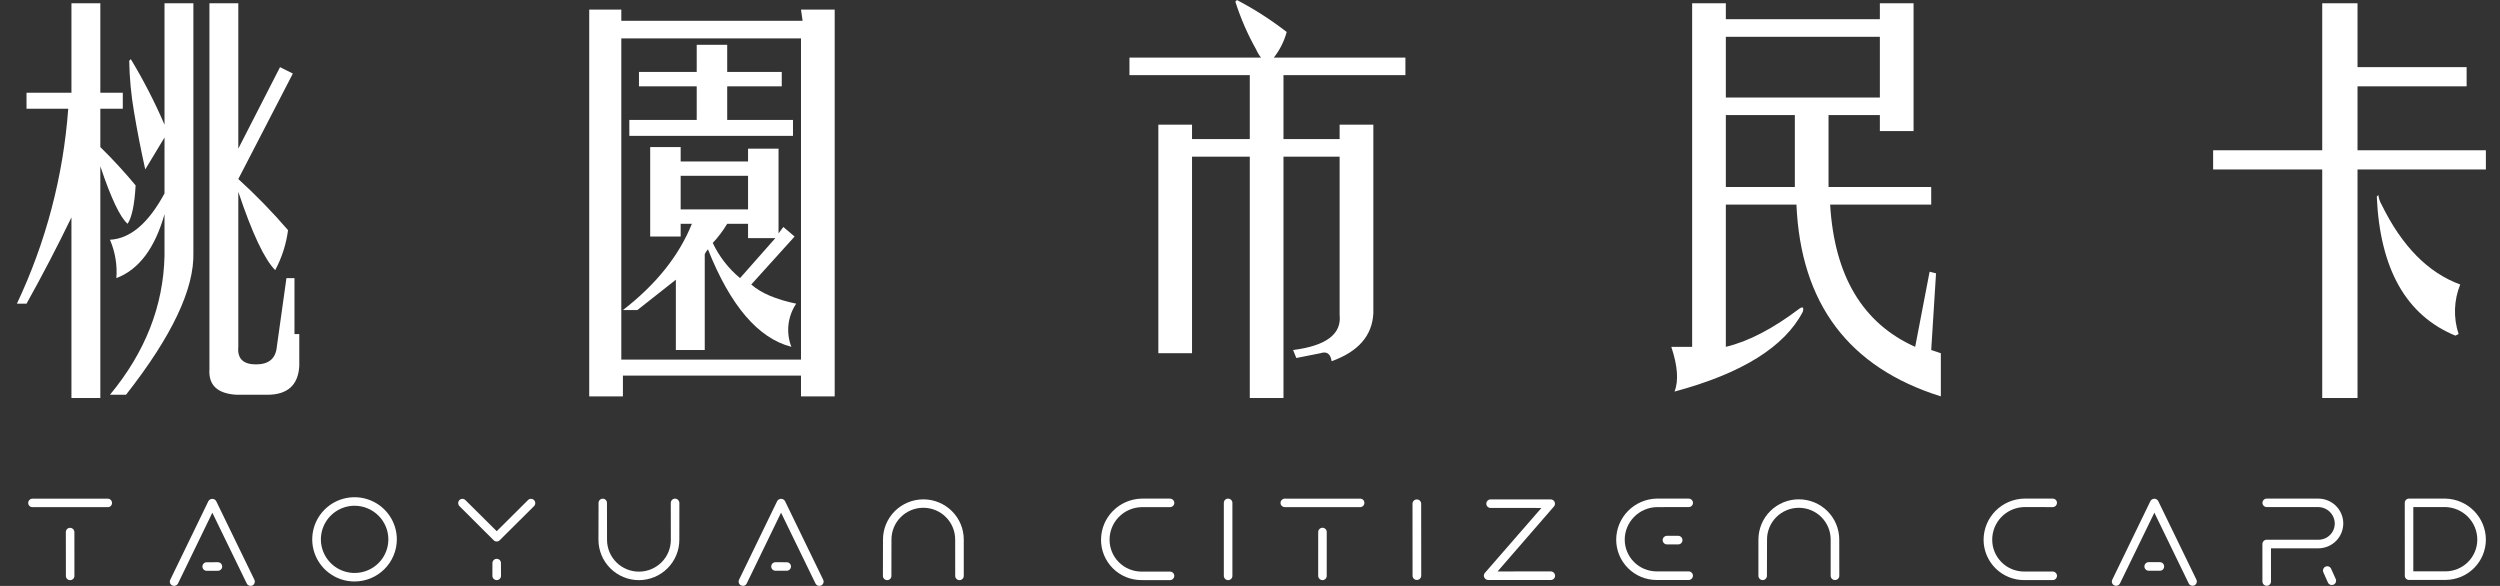 <svg width="128" height="30" viewBox="0 0 128 30" fill="none" xmlns="http://www.w3.org/2000/svg">
<rect x="0" y="0" width="128" height="30" fill="#333333" stroke="none"/>
<path d="M3.494 5.566H1.358V4.748H3.658V0.166H5.137V4.748H6.287V5.566H5.137V7.53C5.773 8.152 6.376 8.808 6.944 9.493C6.889 10.475 6.752 11.13 6.533 11.457C6.15 11.13 5.684 10.148 5.137 8.512V20.376H3.658V11.13C2.946 12.603 2.179 14.075 1.358 15.548H0.865C2.349 12.41 3.24 9.026 3.494 5.566ZM8.423 6.384V0.166H9.901V12.93C9.955 14.785 8.805 17.212 6.451 20.212H5.63C7.437 18.03 8.368 15.657 8.423 13.094V10.966C7.93 12.713 7.108 13.804 5.958 14.239C6.01 13.568 5.897 12.894 5.63 12.275C6.669 12.222 7.6 11.431 8.423 9.902V7.039L7.437 8.675C7.218 7.693 7.026 6.711 6.862 5.729C6.713 4.864 6.631 3.989 6.616 3.111L6.698 3.029C7.349 4.107 7.925 5.228 8.423 6.384L8.423 6.384ZM10.723 18.903V0.166H12.201V7.611L14.337 3.438L14.994 3.766L12.201 9.166C13.103 9.987 13.953 10.861 14.748 11.784C14.654 12.5 14.431 13.193 14.091 13.83C13.543 13.285 12.913 11.949 12.201 9.821V17.758C12.146 18.357 12.447 18.657 13.105 18.657C13.762 18.657 14.118 18.357 14.173 17.758L14.666 14.239H15.077V17.103H15.323V18.74C15.268 19.721 14.72 20.212 13.68 20.212H12.119C11.134 20.157 10.668 19.721 10.723 18.903L10.723 18.903Z" fill="white"/>
<path d="M31.811 0.493V1.065H41.094L41.011 0.493H42.736V20.294H41.011V19.23H31.893V20.294H30.168V0.493H31.811ZM41.011 1.966H31.811V18.412H41.011V1.966ZM35.425 11.457H34.85V12.111H33.29V7.529H34.85V8.266H38.3V7.611H39.861V11.948L40.108 11.621L40.683 12.111L38.465 14.566C38.958 15.004 39.724 15.331 40.765 15.548C40.549 15.87 40.413 16.238 40.37 16.623C40.327 17.007 40.378 17.396 40.518 17.757C38.82 17.321 37.397 15.658 36.247 12.766C36.179 12.839 36.124 12.922 36.083 13.012V17.921H34.604V14.321C34.056 14.758 33.399 15.276 32.632 15.876H31.893C33.59 14.566 34.767 13.094 35.425 11.457V11.457ZM35.672 2.293H37.233V3.684H40.026V4.42H37.233V6.139H40.601V6.957H32.222V6.139H35.672V4.42H32.715V3.684H35.672V2.293ZM38.3 9.002H34.85V10.72H38.3V9.002ZM38.3 11.457H37.233C37.022 11.81 36.775 12.139 36.493 12.439C36.821 13.133 37.298 13.748 37.89 14.239L39.697 12.193H38.3L38.3 11.457Z" fill="white"/>
<path d="M57.828 3.848V2.948H64.564C64.464 2.823 64.382 2.685 64.318 2.539C63.879 1.759 63.521 0.936 63.25 0.084L63.332 0.002C64.228 0.471 65.08 1.019 65.879 1.638C65.749 2.114 65.526 2.559 65.221 2.948H71.957V3.848H65.714V7.121H68.589V6.384H70.315V16.039C70.259 17.185 69.547 18.003 68.179 18.494C68.124 18.112 67.932 17.975 67.604 18.085L66.371 18.33L66.207 17.921C67.904 17.704 68.698 17.104 68.589 16.121V8.021H65.714V20.376H63.989V8.021H61.032V18.085H59.307V6.384H61.032V7.121H63.989V3.848L57.828 3.848Z" fill="white"/>
<path d="M85.57 17.758H86.638V0.166H88.363V0.984H96.249V0.166H97.975V6.711H96.249V5.893H93.621V9.575H98.878V10.475H93.703C93.921 14.13 95.372 16.558 98.057 17.758L98.796 13.912L99.125 13.994L98.878 17.921L99.371 18.085V20.294C94.66 18.821 92.196 15.548 91.978 10.475H88.363V17.758C89.513 17.485 90.773 16.831 92.142 15.794C92.306 15.685 92.36 15.74 92.306 15.957C91.375 17.758 89.184 19.121 85.735 20.049C85.953 19.502 85.898 18.739 85.57 17.758ZM96.249 1.884H88.363V4.993H96.249V1.884ZM88.363 5.893V9.575H91.896V5.893L88.363 5.893Z" fill="white"/>
<path d="M118.898 7.693V0.166H120.705V3.438H126.291V4.42H120.705V7.693H127.277V8.675H120.705V20.376H118.898V8.675H113.312V7.693H118.898ZM121.691 10.066L121.773 9.984C121.792 10.158 121.848 10.325 121.937 10.475C122.977 12.603 124.319 13.966 125.963 14.566C125.636 15.376 125.606 16.274 125.881 17.103L125.716 17.185C123.197 16.149 121.855 13.776 121.691 10.066Z" fill="white"/>
<path d="M18.153 29.772C17.725 29.773 17.306 29.646 16.95 29.409C16.593 29.172 16.315 28.835 16.151 28.441C15.987 28.047 15.944 27.613 16.028 27.195C16.111 26.776 16.318 26.392 16.621 26.09C16.924 25.788 17.309 25.582 17.73 25.499C18.15 25.416 18.585 25.459 18.981 25.622C19.377 25.785 19.715 26.062 19.953 26.417C20.191 26.772 20.318 27.189 20.318 27.616C20.317 28.187 20.088 28.735 19.683 29.139C19.277 29.544 18.727 29.771 18.153 29.772ZM18.152 25.894C17.811 25.895 17.478 25.997 17.194 26.186C16.911 26.376 16.69 26.645 16.56 26.959C16.43 27.273 16.396 27.619 16.463 27.952C16.53 28.285 16.695 28.591 16.936 28.832C17.177 29.072 17.485 29.236 17.82 29.302C18.154 29.369 18.501 29.335 18.817 29.205C19.132 29.075 19.402 28.855 19.592 28.573C19.782 28.29 19.883 27.958 19.884 27.618C19.884 27.161 19.701 26.723 19.376 26.399C19.052 26.076 18.611 25.895 18.152 25.894V25.894Z" fill="white"/>
<path d="M5.519 25.966L1.659 25.965C1.631 25.966 1.603 25.96 1.577 25.95C1.551 25.939 1.527 25.923 1.507 25.903C1.487 25.884 1.471 25.86 1.461 25.834C1.45 25.808 1.445 25.78 1.445 25.752C1.444 25.723 1.45 25.695 1.46 25.668C1.471 25.641 1.487 25.617 1.508 25.596C1.528 25.576 1.552 25.56 1.579 25.549C1.605 25.538 1.634 25.532 1.663 25.532L5.518 25.532C5.547 25.532 5.575 25.538 5.602 25.549C5.628 25.56 5.652 25.576 5.672 25.596C5.692 25.617 5.708 25.641 5.719 25.667C5.73 25.693 5.736 25.722 5.736 25.75C5.736 25.779 5.731 25.807 5.72 25.834C5.71 25.86 5.694 25.884 5.674 25.904C5.653 25.925 5.629 25.94 5.602 25.951C5.576 25.962 5.547 25.967 5.519 25.966V25.966Z" fill="white"/>
<path d="M3.591 29.703C3.562 29.704 3.533 29.699 3.506 29.688C3.479 29.677 3.455 29.661 3.435 29.641C3.414 29.62 3.398 29.596 3.388 29.569C3.378 29.543 3.373 29.514 3.374 29.485L3.371 27.245C3.37 27.216 3.375 27.187 3.386 27.16C3.397 27.134 3.413 27.109 3.433 27.089C3.453 27.068 3.478 27.052 3.504 27.041C3.531 27.03 3.56 27.025 3.589 27.025C3.647 27.026 3.703 27.049 3.744 27.09C3.785 27.131 3.808 27.186 3.809 27.244L3.81 29.485C3.81 29.514 3.805 29.543 3.794 29.569C3.783 29.596 3.767 29.62 3.746 29.64C3.726 29.66 3.701 29.676 3.675 29.687C3.648 29.698 3.619 29.703 3.591 29.703V29.703Z" fill="white"/>
<path d="M69.638 25.966L65.783 25.964C65.754 25.965 65.725 25.959 65.699 25.948C65.672 25.938 65.648 25.922 65.627 25.901C65.607 25.881 65.591 25.857 65.579 25.831C65.568 25.804 65.563 25.776 65.562 25.747C65.564 25.689 65.587 25.634 65.629 25.594C65.67 25.553 65.725 25.53 65.783 25.53L69.638 25.532C69.667 25.531 69.696 25.536 69.723 25.547C69.75 25.557 69.774 25.573 69.794 25.593C69.815 25.613 69.831 25.637 69.841 25.664C69.852 25.691 69.857 25.719 69.856 25.748C69.856 25.777 69.851 25.805 69.84 25.832C69.829 25.858 69.813 25.882 69.793 25.902C69.772 25.923 69.748 25.939 69.721 25.95C69.695 25.96 69.666 25.966 69.638 25.966Z" fill="white"/>
<path d="M67.713 29.703C67.654 29.702 67.598 29.678 67.557 29.637C67.515 29.595 67.492 29.539 67.491 29.481L67.492 27.239C67.492 27.182 67.515 27.126 67.557 27.085C67.598 27.044 67.654 27.021 67.712 27.021C67.741 27.022 67.769 27.027 67.796 27.038C67.822 27.05 67.847 27.066 67.867 27.086C67.887 27.107 67.903 27.131 67.914 27.158C67.924 27.184 67.93 27.213 67.929 27.242L67.928 29.48C67.929 29.509 67.924 29.538 67.913 29.564C67.902 29.591 67.887 29.616 67.867 29.636C67.847 29.657 67.823 29.673 67.796 29.685C67.77 29.696 67.741 29.702 67.713 29.703V29.703Z" fill="white"/>
<path d="M25.433 29.702C25.404 29.702 25.375 29.697 25.348 29.686C25.321 29.674 25.297 29.658 25.276 29.638C25.255 29.617 25.239 29.593 25.228 29.566C25.217 29.54 25.211 29.511 25.211 29.482L25.212 28.828C25.212 28.771 25.236 28.715 25.277 28.675C25.318 28.634 25.374 28.611 25.432 28.612C25.46 28.611 25.489 28.616 25.515 28.627C25.542 28.638 25.566 28.654 25.586 28.674C25.606 28.694 25.622 28.718 25.633 28.744C25.644 28.771 25.649 28.799 25.649 28.828L25.652 29.487C25.651 29.544 25.627 29.599 25.586 29.639C25.545 29.679 25.49 29.702 25.433 29.702Z" fill="white"/>
<path d="M32.711 29.704C32.162 29.702 31.636 29.484 31.248 29.097C30.861 28.71 30.642 28.186 30.641 27.639L30.646 25.75C30.645 25.721 30.651 25.693 30.662 25.667C30.672 25.641 30.688 25.617 30.708 25.597C30.728 25.576 30.752 25.561 30.778 25.55C30.804 25.539 30.832 25.533 30.861 25.533C30.889 25.533 30.918 25.538 30.944 25.549C30.97 25.56 30.994 25.576 31.014 25.596C31.034 25.616 31.05 25.64 31.061 25.666C31.072 25.692 31.077 25.72 31.077 25.748L31.08 27.641C31.081 28.073 31.253 28.487 31.559 28.792C31.866 29.097 32.282 29.268 32.715 29.268C33.148 29.268 33.563 29.096 33.87 28.791C34.176 28.485 34.348 28.071 34.347 27.64L34.344 25.749C34.344 25.691 34.368 25.635 34.409 25.594C34.45 25.553 34.506 25.53 34.565 25.529C34.622 25.531 34.677 25.555 34.718 25.596C34.759 25.637 34.782 25.692 34.784 25.749L34.782 27.639C34.782 28.187 34.563 28.711 34.175 29.098C33.787 29.485 33.26 29.703 32.711 29.704V29.704Z" fill="white"/>
<path d="M49.124 29.703C49.066 29.703 49.011 29.679 48.97 29.638C48.929 29.597 48.907 29.542 48.907 29.484L48.905 27.627C48.906 27.413 48.864 27.201 48.782 27.003C48.7 26.806 48.58 26.626 48.429 26.475C48.277 26.323 48.097 26.203 47.899 26.121C47.7 26.04 47.488 25.997 47.273 25.998C47.058 25.998 46.846 26.04 46.648 26.122C46.449 26.204 46.269 26.325 46.118 26.476C45.967 26.628 45.847 26.808 45.765 27.006C45.684 27.203 45.642 27.415 45.643 27.629L45.64 29.483C45.641 29.512 45.636 29.541 45.625 29.567C45.614 29.594 45.598 29.618 45.578 29.639C45.558 29.659 45.534 29.675 45.507 29.686C45.481 29.698 45.452 29.703 45.424 29.703C45.395 29.704 45.366 29.698 45.34 29.687C45.313 29.676 45.289 29.66 45.269 29.64C45.248 29.619 45.232 29.595 45.221 29.569C45.21 29.542 45.205 29.514 45.205 29.485L45.209 27.63C45.208 27.359 45.261 27.091 45.365 26.84C45.469 26.59 45.621 26.363 45.813 26.171C46.005 25.98 46.234 25.828 46.485 25.724C46.736 25.62 47.005 25.567 47.277 25.567C47.549 25.567 47.818 25.62 48.069 25.724C48.32 25.827 48.548 25.979 48.74 26.171C48.932 26.362 49.085 26.59 49.189 26.84C49.292 27.09 49.346 27.358 49.345 27.629L49.345 29.484C49.345 29.513 49.339 29.541 49.328 29.568C49.317 29.595 49.3 29.619 49.28 29.639C49.259 29.66 49.235 29.676 49.208 29.687C49.181 29.698 49.153 29.703 49.124 29.703V29.703Z" fill="white"/>
<path d="M93.95 29.698C93.892 29.699 93.837 29.676 93.796 29.636C93.754 29.596 93.731 29.541 93.73 29.484L93.73 27.625C93.731 27.412 93.689 27.2 93.607 27.003C93.525 26.805 93.405 26.626 93.254 26.475C93.103 26.324 92.923 26.204 92.725 26.122C92.527 26.041 92.314 25.999 92.1 25.999C91.886 25.999 91.674 26.041 91.476 26.123C91.278 26.205 91.098 26.325 90.947 26.476C90.796 26.628 90.676 26.807 90.594 27.005C90.513 27.202 90.471 27.413 90.472 27.627L90.467 29.481C90.467 29.51 90.462 29.538 90.451 29.564C90.44 29.591 90.424 29.615 90.404 29.635C90.383 29.656 90.359 29.672 90.333 29.683C90.306 29.694 90.278 29.7 90.249 29.7C90.22 29.7 90.192 29.694 90.165 29.683C90.138 29.672 90.114 29.656 90.094 29.636C90.074 29.615 90.058 29.591 90.047 29.565C90.036 29.538 90.03 29.51 90.03 29.481L90.031 27.626C90.031 27.079 90.249 26.555 90.637 26.168C91.025 25.782 91.551 25.565 92.1 25.565C92.649 25.565 93.175 25.782 93.564 26.168C93.952 26.555 94.17 27.079 94.17 27.626L94.172 29.481C94.172 29.54 94.148 29.595 94.106 29.636C94.064 29.676 94.008 29.699 93.95 29.698Z" fill="white"/>
<path d="M59.905 29.703L58.441 29.701C58.169 29.701 57.899 29.648 57.648 29.544C57.397 29.44 57.168 29.288 56.976 29.096C56.784 28.904 56.632 28.676 56.528 28.425C56.425 28.175 56.372 27.906 56.373 27.635C56.374 27.085 56.591 26.558 56.977 26.165C57.363 25.772 57.888 25.544 58.439 25.53L59.904 25.53C59.962 25.531 60.018 25.554 60.059 25.594C60.1 25.635 60.124 25.689 60.125 25.747C60.125 25.776 60.12 25.804 60.108 25.831C60.097 25.857 60.081 25.881 60.061 25.902C60.04 25.922 60.016 25.938 59.989 25.949C59.963 25.959 59.934 25.965 59.905 25.965L58.439 25.966C58.003 25.977 57.588 26.158 57.283 26.47C56.979 26.782 56.809 27.2 56.81 27.635C56.809 28.066 56.98 28.48 57.286 28.786C57.592 29.092 58.007 29.264 58.44 29.266L59.904 29.266C59.933 29.266 59.962 29.271 59.988 29.282C60.015 29.293 60.039 29.309 60.06 29.329C60.08 29.349 60.096 29.373 60.107 29.4C60.118 29.426 60.124 29.455 60.124 29.483C60.123 29.541 60.1 29.596 60.059 29.637C60.019 29.678 59.963 29.702 59.905 29.703V29.703Z" fill="white"/>
<path d="M105.098 29.701L103.636 29.701C103.363 29.701 103.093 29.648 102.841 29.544C102.589 29.439 102.36 29.287 102.167 29.095C101.975 28.903 101.822 28.674 101.717 28.423C101.613 28.172 101.559 27.903 101.56 27.631C101.562 27.081 101.781 26.553 102.168 26.16C102.556 25.768 103.082 25.541 103.634 25.528L105.096 25.528C105.125 25.528 105.153 25.533 105.18 25.544C105.207 25.555 105.231 25.571 105.252 25.591C105.272 25.611 105.289 25.635 105.3 25.662C105.311 25.688 105.317 25.716 105.317 25.745C105.316 25.803 105.293 25.859 105.251 25.9C105.209 25.941 105.153 25.964 105.094 25.964L103.635 25.962C103.198 25.973 102.783 26.154 102.477 26.465C102.172 26.777 102.001 27.195 102.001 27.631C102.001 27.845 102.042 28.057 102.124 28.255C102.206 28.453 102.326 28.633 102.478 28.785C102.629 28.937 102.81 29.057 103.008 29.139C103.207 29.221 103.419 29.263 103.634 29.263L105.098 29.263C105.156 29.264 105.212 29.287 105.253 29.328C105.295 29.369 105.318 29.424 105.318 29.483C105.318 29.541 105.294 29.596 105.253 29.637C105.212 29.678 105.156 29.701 105.098 29.701V29.701Z" fill="white"/>
<path d="M116.055 29.992C116.026 29.992 115.998 29.986 115.971 29.975C115.944 29.964 115.92 29.948 115.9 29.927C115.879 29.907 115.863 29.883 115.853 29.856C115.842 29.829 115.836 29.801 115.836 29.772L115.835 27.856C115.835 27.827 115.84 27.799 115.851 27.772C115.862 27.745 115.878 27.72 115.898 27.7C115.919 27.679 115.943 27.662 115.969 27.651C115.996 27.64 116.025 27.633 116.054 27.633L118.711 27.634C118.931 27.634 119.141 27.546 119.296 27.391C119.451 27.237 119.539 27.027 119.54 26.808C119.539 26.587 119.451 26.375 119.296 26.218C119.141 26.06 118.93 25.968 118.708 25.963L116.053 25.962C115.996 25.961 115.941 25.938 115.901 25.898C115.86 25.857 115.837 25.802 115.838 25.745C115.838 25.688 115.861 25.633 115.902 25.592C115.942 25.552 115.997 25.529 116.055 25.529L118.71 25.529C119.047 25.532 119.369 25.668 119.606 25.906C119.843 26.145 119.976 26.467 119.976 26.802C119.975 27.138 119.842 27.46 119.605 27.698C119.367 27.936 119.045 28.071 118.708 28.074L116.274 28.074L116.275 29.774C116.275 29.832 116.251 29.887 116.21 29.928C116.169 29.969 116.113 29.992 116.055 29.992Z" fill="white"/>
<path d="M125.203 29.692L123.344 29.694C123.315 29.694 123.286 29.688 123.26 29.677C123.233 29.666 123.208 29.65 123.188 29.63C123.168 29.609 123.152 29.585 123.141 29.558C123.13 29.531 123.125 29.503 123.126 29.474L123.124 25.745C123.123 25.716 123.129 25.688 123.14 25.662C123.151 25.635 123.167 25.611 123.187 25.591C123.207 25.571 123.231 25.555 123.258 25.544C123.284 25.533 123.313 25.528 123.341 25.528L125.204 25.529C125.756 25.54 126.282 25.766 126.67 26.159C127.057 26.551 127.275 27.079 127.277 27.629C127.276 28.177 127.057 28.701 126.668 29.088C126.279 29.475 125.752 29.692 125.203 29.692V29.692ZM123.561 29.253L125.205 29.253C125.637 29.253 126.051 29.083 126.358 28.779C126.664 28.475 126.836 28.063 126.838 27.633C126.838 27.197 126.668 26.778 126.363 26.466C126.057 26.154 125.642 25.973 125.205 25.961L123.561 25.962L123.561 29.253Z" fill="white"/>
<path d="M86.458 29.696L84.818 29.696C84.269 29.695 83.743 29.477 83.356 29.09C82.968 28.704 82.75 28.18 82.749 27.633C82.751 27.083 82.968 26.555 83.354 26.162C83.741 25.769 84.266 25.541 84.818 25.528L86.46 25.53C86.489 25.529 86.517 25.535 86.544 25.546C86.571 25.556 86.595 25.572 86.616 25.593C86.636 25.613 86.653 25.637 86.664 25.664C86.675 25.69 86.68 25.719 86.68 25.748C86.68 25.777 86.674 25.805 86.662 25.831C86.651 25.858 86.634 25.882 86.613 25.902C86.593 25.922 86.568 25.937 86.541 25.948C86.514 25.958 86.485 25.963 86.456 25.962L84.816 25.964C84.38 25.977 83.966 26.158 83.662 26.469C83.358 26.78 83.187 27.197 83.186 27.631C83.187 28.062 83.359 28.475 83.666 28.779C83.972 29.084 84.387 29.255 84.82 29.255L86.457 29.254C86.516 29.255 86.572 29.278 86.613 29.319C86.655 29.36 86.678 29.416 86.678 29.474C86.678 29.533 86.655 29.589 86.614 29.63C86.573 29.672 86.517 29.695 86.458 29.696L86.458 29.696Z" fill="white"/>
<path d="M25.434 27.724C25.404 27.725 25.374 27.72 25.346 27.709C25.319 27.698 25.294 27.681 25.274 27.659L23.524 25.914C23.483 25.873 23.46 25.817 23.46 25.76C23.459 25.703 23.481 25.647 23.521 25.605C23.541 25.584 23.565 25.568 23.592 25.557C23.618 25.546 23.647 25.54 23.676 25.54C23.705 25.54 23.733 25.546 23.76 25.558C23.786 25.569 23.81 25.586 23.83 25.607L25.432 27.197L27.033 25.605C27.053 25.584 27.077 25.568 27.103 25.557C27.13 25.546 27.158 25.54 27.187 25.54C27.216 25.54 27.244 25.545 27.27 25.556C27.297 25.567 27.321 25.584 27.341 25.604C27.362 25.624 27.378 25.648 27.389 25.675C27.401 25.702 27.406 25.73 27.406 25.759C27.406 25.788 27.401 25.817 27.389 25.844C27.378 25.871 27.362 25.895 27.341 25.915L25.585 27.66C25.566 27.68 25.542 27.697 25.516 27.708C25.49 27.719 25.462 27.725 25.434 27.724V27.724Z" fill="white"/>
<path d="M11.157 29.224L10.581 29.226C10.523 29.226 10.467 29.202 10.427 29.16C10.386 29.119 10.363 29.063 10.364 29.005C10.364 28.947 10.388 28.891 10.429 28.85C10.471 28.809 10.527 28.786 10.585 28.787L11.156 28.786C11.214 28.786 11.27 28.809 11.312 28.85C11.353 28.891 11.376 28.946 11.376 29.004C11.377 29.062 11.354 29.118 11.312 29.159C11.271 29.2 11.216 29.224 11.157 29.224V29.224Z" fill="white"/>
<path d="M12.828 29.996C12.787 29.997 12.747 29.985 12.712 29.963C12.677 29.941 12.649 29.91 12.632 29.872L10.872 26.251L9.113 29.876C9.086 29.927 9.04 29.966 8.985 29.985C8.93 30.003 8.87 30 8.818 29.975C8.792 29.963 8.769 29.945 8.749 29.924C8.73 29.902 8.716 29.877 8.706 29.85C8.697 29.823 8.693 29.794 8.695 29.765C8.697 29.737 8.705 29.709 8.718 29.683L10.67 25.657C10.69 25.622 10.719 25.593 10.753 25.573C10.788 25.553 10.827 25.542 10.867 25.542C10.908 25.541 10.947 25.552 10.982 25.571C11.017 25.591 11.047 25.619 11.067 25.654L13.024 29.681C13.05 29.734 13.053 29.794 13.035 29.849C13.016 29.904 12.977 29.95 12.925 29.976C12.894 29.99 12.861 29.997 12.828 29.996Z" fill="white"/>
<path d="M110.588 29.222L110.016 29.221C109.987 29.222 109.958 29.216 109.931 29.205C109.904 29.194 109.879 29.178 109.859 29.157C109.838 29.137 109.821 29.112 109.81 29.085C109.799 29.058 109.793 29.03 109.793 29.001C109.794 28.971 109.799 28.943 109.811 28.916C109.822 28.889 109.838 28.865 109.859 28.844C109.88 28.824 109.905 28.808 109.932 28.797C109.959 28.786 109.988 28.78 110.017 28.781L110.588 28.783C110.617 28.783 110.645 28.789 110.672 28.8C110.698 28.811 110.722 28.827 110.742 28.847C110.762 28.868 110.778 28.892 110.788 28.918C110.799 28.945 110.804 28.973 110.803 29.002C110.804 29.03 110.799 29.059 110.788 29.085C110.778 29.112 110.762 29.136 110.742 29.157C110.722 29.177 110.698 29.194 110.671 29.205C110.645 29.216 110.616 29.222 110.588 29.222Z" fill="white"/>
<path d="M85.924 27.873L85.353 27.873C85.324 27.874 85.295 27.869 85.268 27.858C85.24 27.847 85.216 27.831 85.195 27.811C85.174 27.79 85.157 27.766 85.146 27.739C85.134 27.712 85.129 27.683 85.128 27.654C85.128 27.625 85.134 27.596 85.145 27.569C85.157 27.542 85.173 27.518 85.194 27.497C85.215 27.477 85.24 27.461 85.267 27.45C85.294 27.439 85.323 27.434 85.353 27.434L85.924 27.434C85.982 27.434 86.038 27.458 86.079 27.499C86.12 27.54 86.142 27.596 86.142 27.654C86.143 27.682 86.138 27.711 86.127 27.738C86.116 27.765 86.1 27.789 86.08 27.809C86.059 27.83 86.035 27.846 86.008 27.857C85.982 27.868 85.953 27.873 85.924 27.873V27.873Z" fill="white"/>
<path d="M108.346 29.992C108.313 29.992 108.28 29.984 108.251 29.969C108.224 29.957 108.201 29.941 108.181 29.92C108.162 29.898 108.147 29.874 108.137 29.847C108.128 29.82 108.124 29.791 108.126 29.763C108.128 29.734 108.136 29.706 108.149 29.681L110.103 25.651C110.123 25.616 110.151 25.587 110.186 25.566C110.221 25.546 110.26 25.535 110.301 25.535C110.341 25.535 110.381 25.545 110.416 25.566C110.45 25.586 110.479 25.615 110.499 25.65L112.456 29.678C112.481 29.731 112.484 29.791 112.465 29.845C112.446 29.899 112.405 29.944 112.353 29.969C112.301 29.994 112.241 29.997 112.186 29.979C112.131 29.96 112.086 29.92 112.061 29.868L110.304 26.249L108.544 29.868C108.526 29.905 108.498 29.936 108.463 29.958C108.428 29.98 108.387 29.992 108.346 29.992V29.992Z" fill="white"/>
<path d="M40.279 29.223L39.709 29.223C39.68 29.223 39.651 29.218 39.624 29.207C39.597 29.196 39.573 29.18 39.552 29.16C39.531 29.14 39.515 29.116 39.504 29.089C39.492 29.062 39.486 29.034 39.486 29.005C39.486 28.976 39.492 28.947 39.503 28.921C39.514 28.894 39.53 28.869 39.551 28.849C39.571 28.829 39.596 28.812 39.623 28.802C39.649 28.791 39.678 28.785 39.707 28.785L40.282 28.787C40.31 28.787 40.339 28.793 40.365 28.804C40.392 28.815 40.416 28.831 40.436 28.851C40.456 28.872 40.472 28.896 40.483 28.922C40.493 28.949 40.499 28.977 40.499 29.006C40.498 29.063 40.474 29.118 40.433 29.159C40.392 29.199 40.337 29.222 40.279 29.223V29.223Z" fill="white"/>
<path d="M38.041 29.997C38.006 29.994 37.972 29.987 37.939 29.975C37.888 29.949 37.849 29.904 37.83 29.85C37.811 29.796 37.814 29.737 37.838 29.685L39.793 25.653C39.813 25.619 39.843 25.59 39.878 25.57C39.913 25.55 39.953 25.539 39.993 25.54C40.034 25.54 40.073 25.551 40.108 25.571C40.143 25.592 40.172 25.621 40.192 25.656L42.147 29.683C42.16 29.708 42.167 29.736 42.169 29.765C42.171 29.794 42.167 29.822 42.157 29.849C42.148 29.877 42.133 29.902 42.114 29.923C42.095 29.945 42.072 29.962 42.046 29.975C42.02 29.987 41.992 29.994 41.963 29.996C41.934 29.998 41.906 29.994 41.878 29.985C41.851 29.975 41.826 29.961 41.804 29.942C41.783 29.922 41.765 29.899 41.753 29.874L39.99 26.25L38.232 29.875C38.214 29.911 38.187 29.942 38.154 29.963C38.12 29.985 38.081 29.997 38.041 29.997V29.997Z" fill="white"/>
<path d="M62.882 29.703C62.824 29.703 62.768 29.68 62.726 29.639C62.684 29.598 62.661 29.542 62.66 29.484L62.66 25.747C62.66 25.719 62.665 25.69 62.676 25.664C62.687 25.638 62.703 25.613 62.723 25.593C62.743 25.573 62.767 25.557 62.793 25.546C62.82 25.536 62.848 25.53 62.877 25.531C62.906 25.53 62.935 25.535 62.962 25.546C62.989 25.556 63.013 25.572 63.034 25.593C63.054 25.613 63.071 25.637 63.082 25.664C63.093 25.69 63.099 25.719 63.099 25.748L63.099 29.483C63.1 29.511 63.094 29.54 63.084 29.566C63.073 29.593 63.057 29.617 63.037 29.638C63.017 29.658 62.993 29.674 62.966 29.685C62.94 29.697 62.911 29.702 62.882 29.703Z" fill="white"/>
<path d="M72.541 29.694C72.483 29.694 72.427 29.671 72.386 29.631C72.346 29.59 72.323 29.534 72.323 29.477L72.321 25.791C72.321 25.762 72.327 25.733 72.338 25.706C72.349 25.679 72.365 25.655 72.385 25.635C72.406 25.614 72.43 25.598 72.457 25.587C72.484 25.576 72.513 25.571 72.542 25.571C72.6 25.571 72.656 25.593 72.698 25.634C72.739 25.675 72.763 25.73 72.764 25.788L72.767 29.474C72.766 29.533 72.742 29.59 72.7 29.631C72.657 29.672 72.6 29.695 72.541 29.694V29.694Z" fill="white"/>
<path d="M79.4 29.696L76.193 29.695C76.151 29.694 76.111 29.682 76.076 29.659C76.041 29.637 76.014 29.605 75.996 29.567C75.977 29.529 75.97 29.487 75.975 29.445C75.981 29.403 75.999 29.364 76.027 29.332L78.92 26.008L76.317 26.007C76.289 26.007 76.26 26.001 76.234 25.99C76.207 25.979 76.183 25.963 76.162 25.943C76.142 25.922 76.126 25.898 76.115 25.872C76.104 25.845 76.099 25.817 76.099 25.788C76.099 25.759 76.104 25.731 76.115 25.704C76.127 25.678 76.143 25.654 76.163 25.634C76.184 25.613 76.208 25.597 76.234 25.586C76.261 25.575 76.29 25.57 76.319 25.57L79.4 25.569C79.442 25.57 79.482 25.583 79.517 25.606C79.551 25.629 79.578 25.661 79.595 25.698C79.612 25.736 79.618 25.778 79.613 25.819C79.607 25.86 79.59 25.898 79.564 25.93L76.675 29.258L79.399 29.256C79.458 29.257 79.513 29.28 79.554 29.322C79.596 29.363 79.619 29.418 79.619 29.476C79.62 29.505 79.614 29.534 79.604 29.561C79.593 29.587 79.577 29.612 79.556 29.632C79.536 29.653 79.511 29.669 79.485 29.68C79.458 29.691 79.429 29.696 79.4 29.696Z" fill="white"/>
<path d="M119.389 29.952C119.347 29.953 119.306 29.941 119.27 29.918C119.235 29.896 119.207 29.863 119.189 29.825L118.955 29.3C118.932 29.247 118.93 29.187 118.952 29.133C118.973 29.079 119.014 29.036 119.067 29.012C119.094 29 119.122 28.994 119.151 28.993C119.181 28.992 119.209 28.997 119.236 29.008C119.263 29.019 119.288 29.035 119.309 29.055C119.329 29.076 119.345 29.1 119.356 29.127L119.59 29.647C119.602 29.673 119.608 29.701 119.609 29.729C119.609 29.758 119.604 29.786 119.594 29.813C119.584 29.839 119.568 29.863 119.548 29.884C119.529 29.904 119.505 29.921 119.479 29.932C119.451 29.946 119.42 29.953 119.389 29.952Z" fill="white"/>
</svg>
